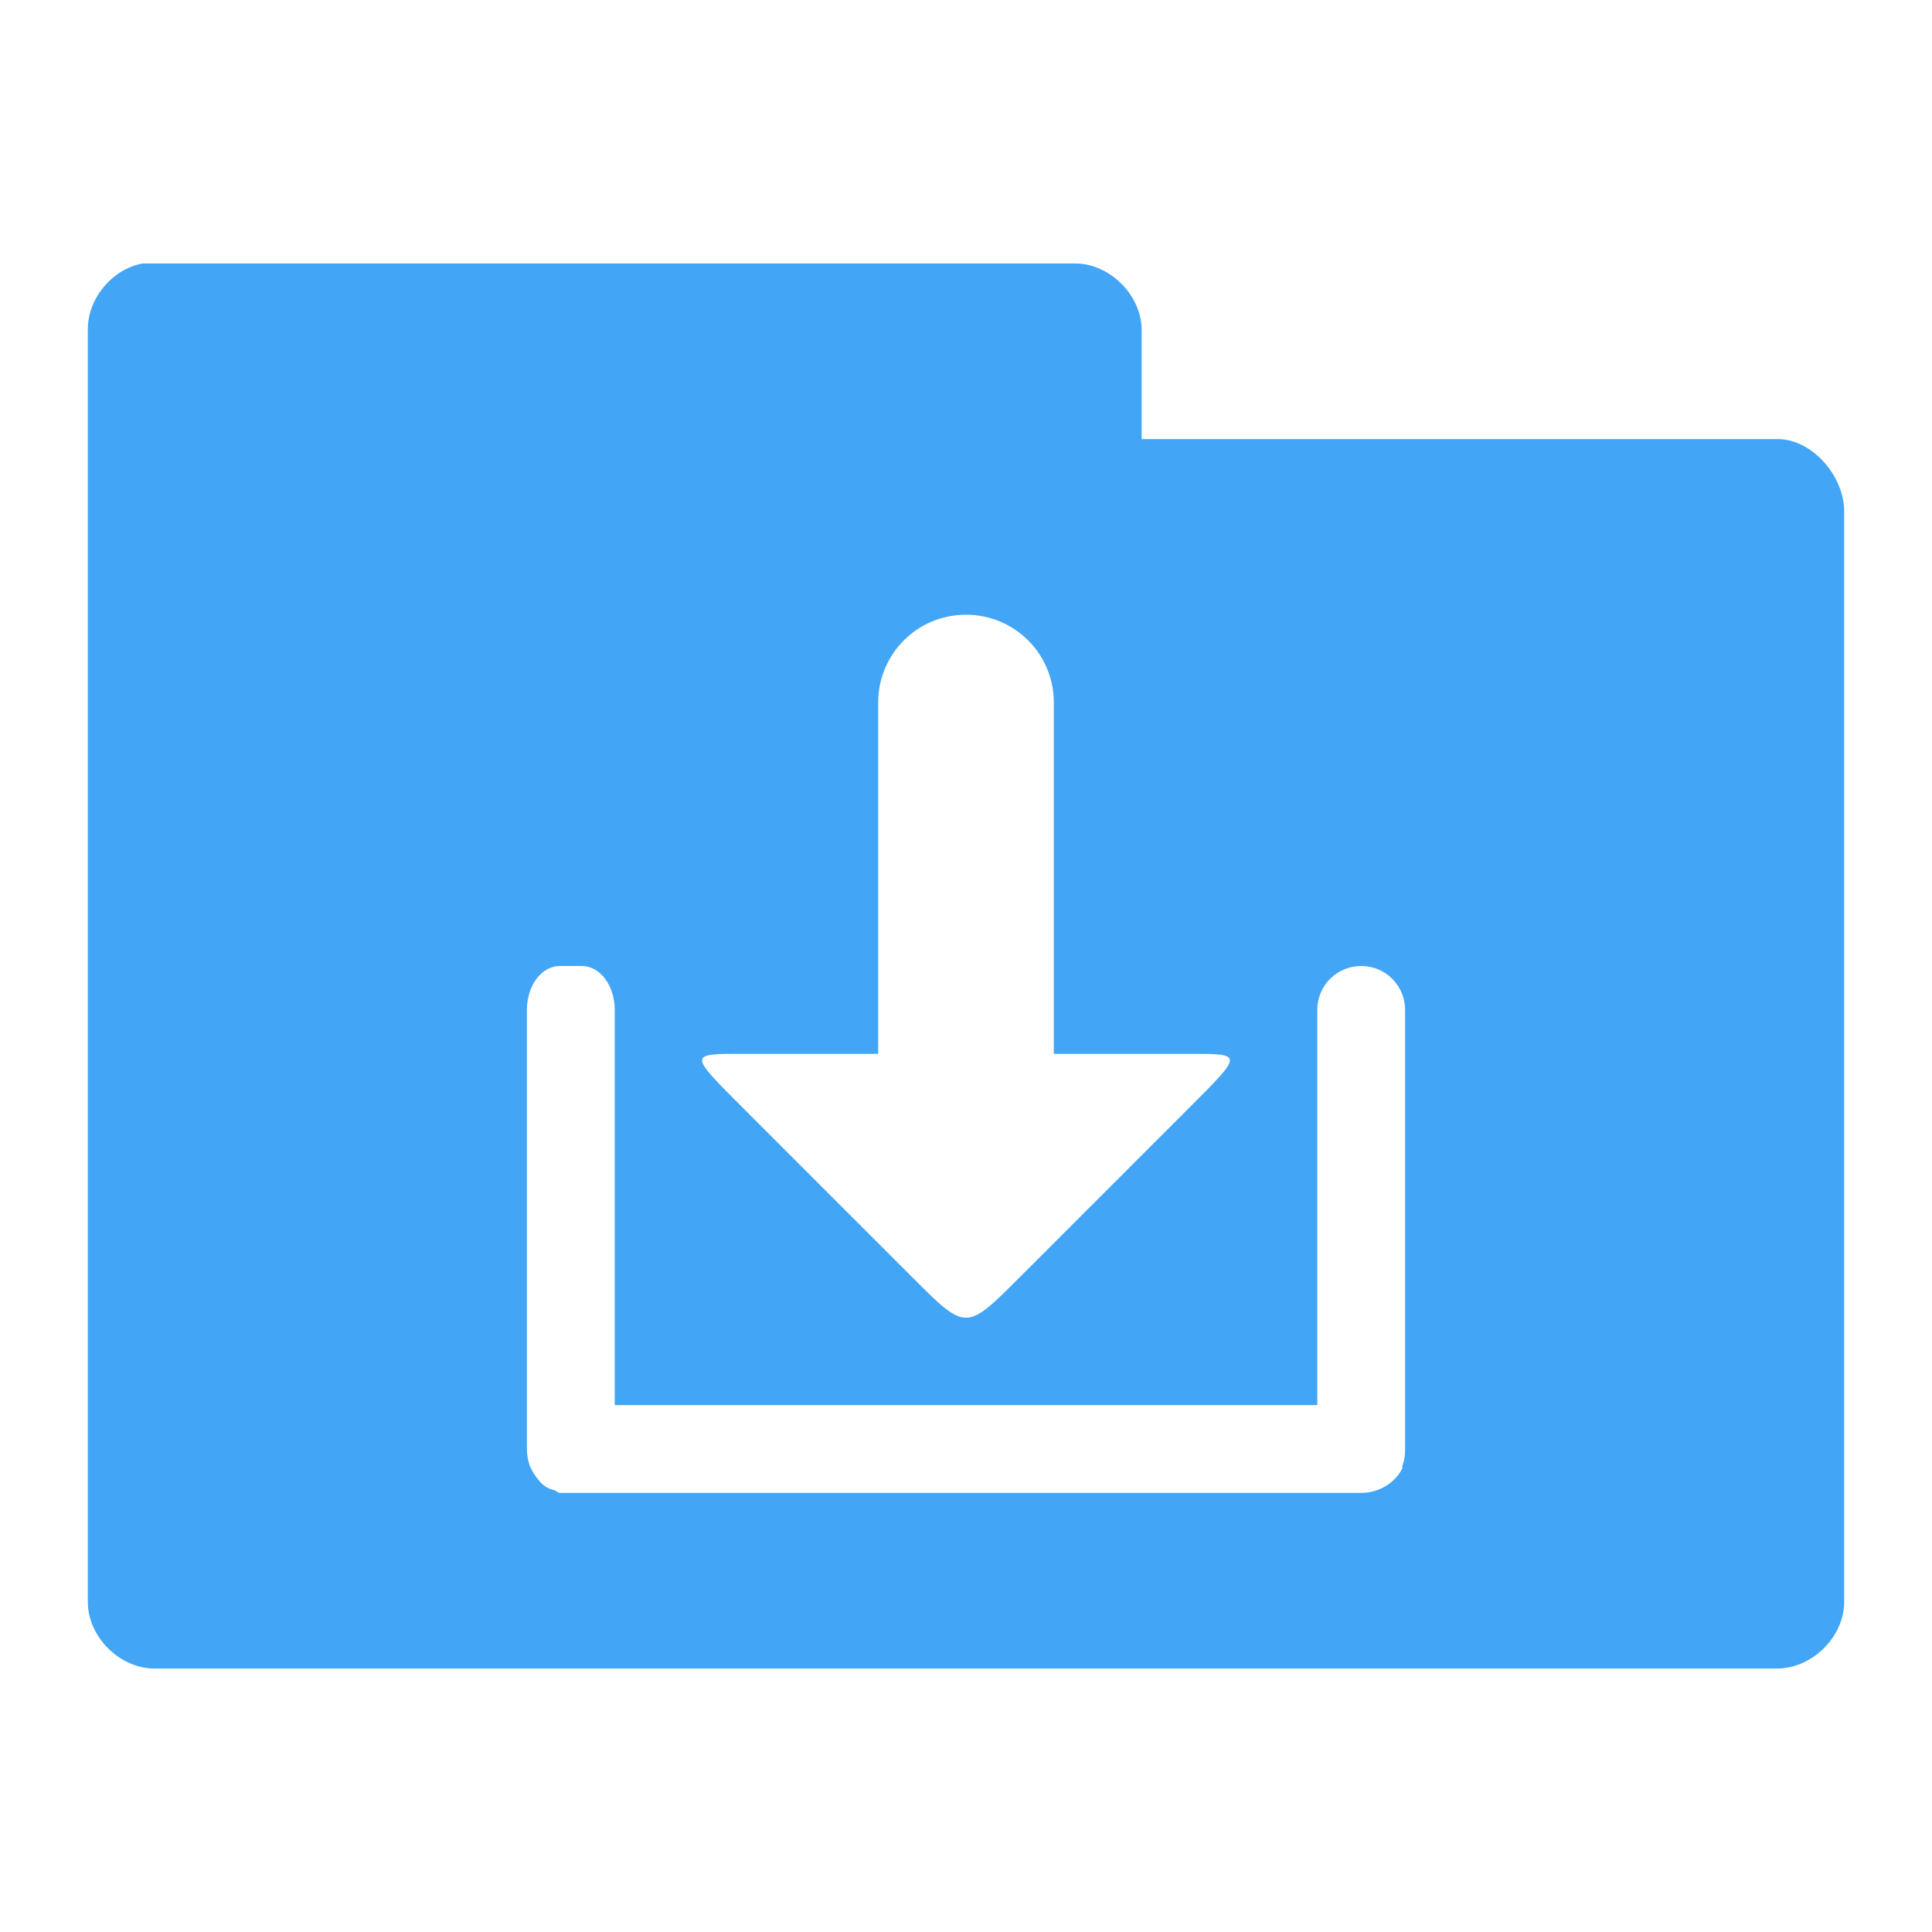<?xml version="1.0" encoding="UTF-8" standalone="no"?>
<!-- Created with Inkscape (http://www.inkscape.org/) -->

<svg
   xmlns:dc="http://purl.org/dc/elements/1.1/"
   xmlns:cc="http://creativecommons.org/ns#"
   xmlns:rdf="http://www.w3.org/1999/02/22-rdf-syntax-ns#"
   xmlns:svg="http://www.w3.org/2000/svg"
   xmlns="http://www.w3.org/2000/svg"
   xmlns:sodipodi="http://sodipodi.sourceforge.net/DTD/sodipodi-0.dtd"
   xmlns:inkscape="http://www.inkscape.org/namespaces/inkscape"
   width="22"
   height="22"
   id="svg2"
   version="1.1"
   inkscape:version="0.91 r"
   sodipodi:docname="blue-folder-download.svg"
   inkscape:export-filename="/media/Data/Main/Visuals/Icons/Numix/Desktop/repos/numix-wiki/Gjorgi/Numix-folders/48/New/folder-144.png"
   inkscape:export-xdpi="270"
   inkscape:export-ydpi="270">
  <defs
     id="defs4" />
  <sodipodi:namedview
     id="base"
     pagecolor="#ffffff"
     bordercolor="#666666"
     borderopacity="1.0"
     inkscape:pageopacity="0.0"
     inkscape:pageshadow="2"
     inkscape:zoom="36.7615"
     inkscape:cx="9.8223731"
     inkscape:cy="10.429905"
     inkscape:document-units="px"
     inkscape:current-layer="layer1"
     showgrid="true"
     inkscape:window-width="1280"
     inkscape:window-height="998"
     inkscape:window-x="0"
     inkscape:window-y="0"
     inkscape:window-maximized="1"
     showguides="true"
     inkscape:guide-bbox="true">
    <inkscape:grid
       type="xygrid"
       id="grid2985"
       empspacing="5"
       visible="true"
       enabled="true"
       snapvisiblegridlinesonly="true" />
  </sodipodi:namedview>
  <g
     inkscape:label="Layer 1"
     inkscape:groupmode="layer"
     id="layer1"
     transform="translate(0,-1030.362)">
    <path
       style="font-size:medium;font-style:normal;font-variant:normal;font-weight:normal;font-stretch:normal;text-indent:0;text-align:start;text-decoration:none;line-height:normal;letter-spacing:normal;word-spacing:normal;text-transform:none;direction:ltr;block-progression:tb;writing-mode:lr-tb;text-anchor:start;baseline-shift:baseline;color:#000000;fill:#42a5f5;fill-opacity:1;fill-rule:nonzero;stroke:none;stroke-width:1.524;marker:none;visibility:visible;display:inline;overflow:visible;enable-background:accumulate;font-family:Sans;-inkscape-font-specification:Sans"
       d="M 1.625 3 C 1.278 3.063 1 3.397 1 3.75 L 1 18.25 C 1.006 18.641 1.359 18.994 1.75 19 L 20.25 19 C 20.641 18.99 20.994 18.641 21 18.25 L 21 5.812 C 20.994 5.421 20.641 5.006 20.25 5 L 13 5 L 13 3.75 C 12.994 3.359 12.641 3.006 12.25 3 L 1.625 3 z M 11 7 C 11.554 7 12 7.446 12 8 L 12 12 L 13.531 12 C 14.163 12 14.163 11.993 13.531 12.625 L 11.625 14.531 C 10.993 15.163 11.007 15.163 10.375 14.531 L 8.469 12.625 C 7.837 11.993 7.837 12 8.469 12 L 10 12 L 10 8 C 10 7.446 10.446 7 11 7 z M 6.375 11 L 6.625 11 C 6.834 11 7 11.223 7 11.5 L 7 16 L 15 16 L 15 11.5 C 15 11.223 15.223 11 15.5 11 C 15.777 11 16 11.223 16 11.5 L 16 16.5 C 16 16.569 15.994 16.628 15.969 16.688 C 15.966 16.696 15.972 16.711 15.969 16.719 C 15.888 16.887 15.699 17 15.5 17 L 6.625 17 L 6.5 17 L 6.375 17 C 6.353 17 6.334 16.974 6.312 16.969 C 6.234 16.951 6.179 16.915 6.125 16.844 C 6.104 16.816 6.078 16.784 6.062 16.75 C 6.051 16.728 6.04 16.711 6.031 16.688 C 6.012 16.628 6 16.569 6 16.5 L 6 11.5 C 6 11.223 6.166 11 6.375 11 z "
       transform="translate(0,1030.362)"
       id="path3912" />
  </g>
</svg>
